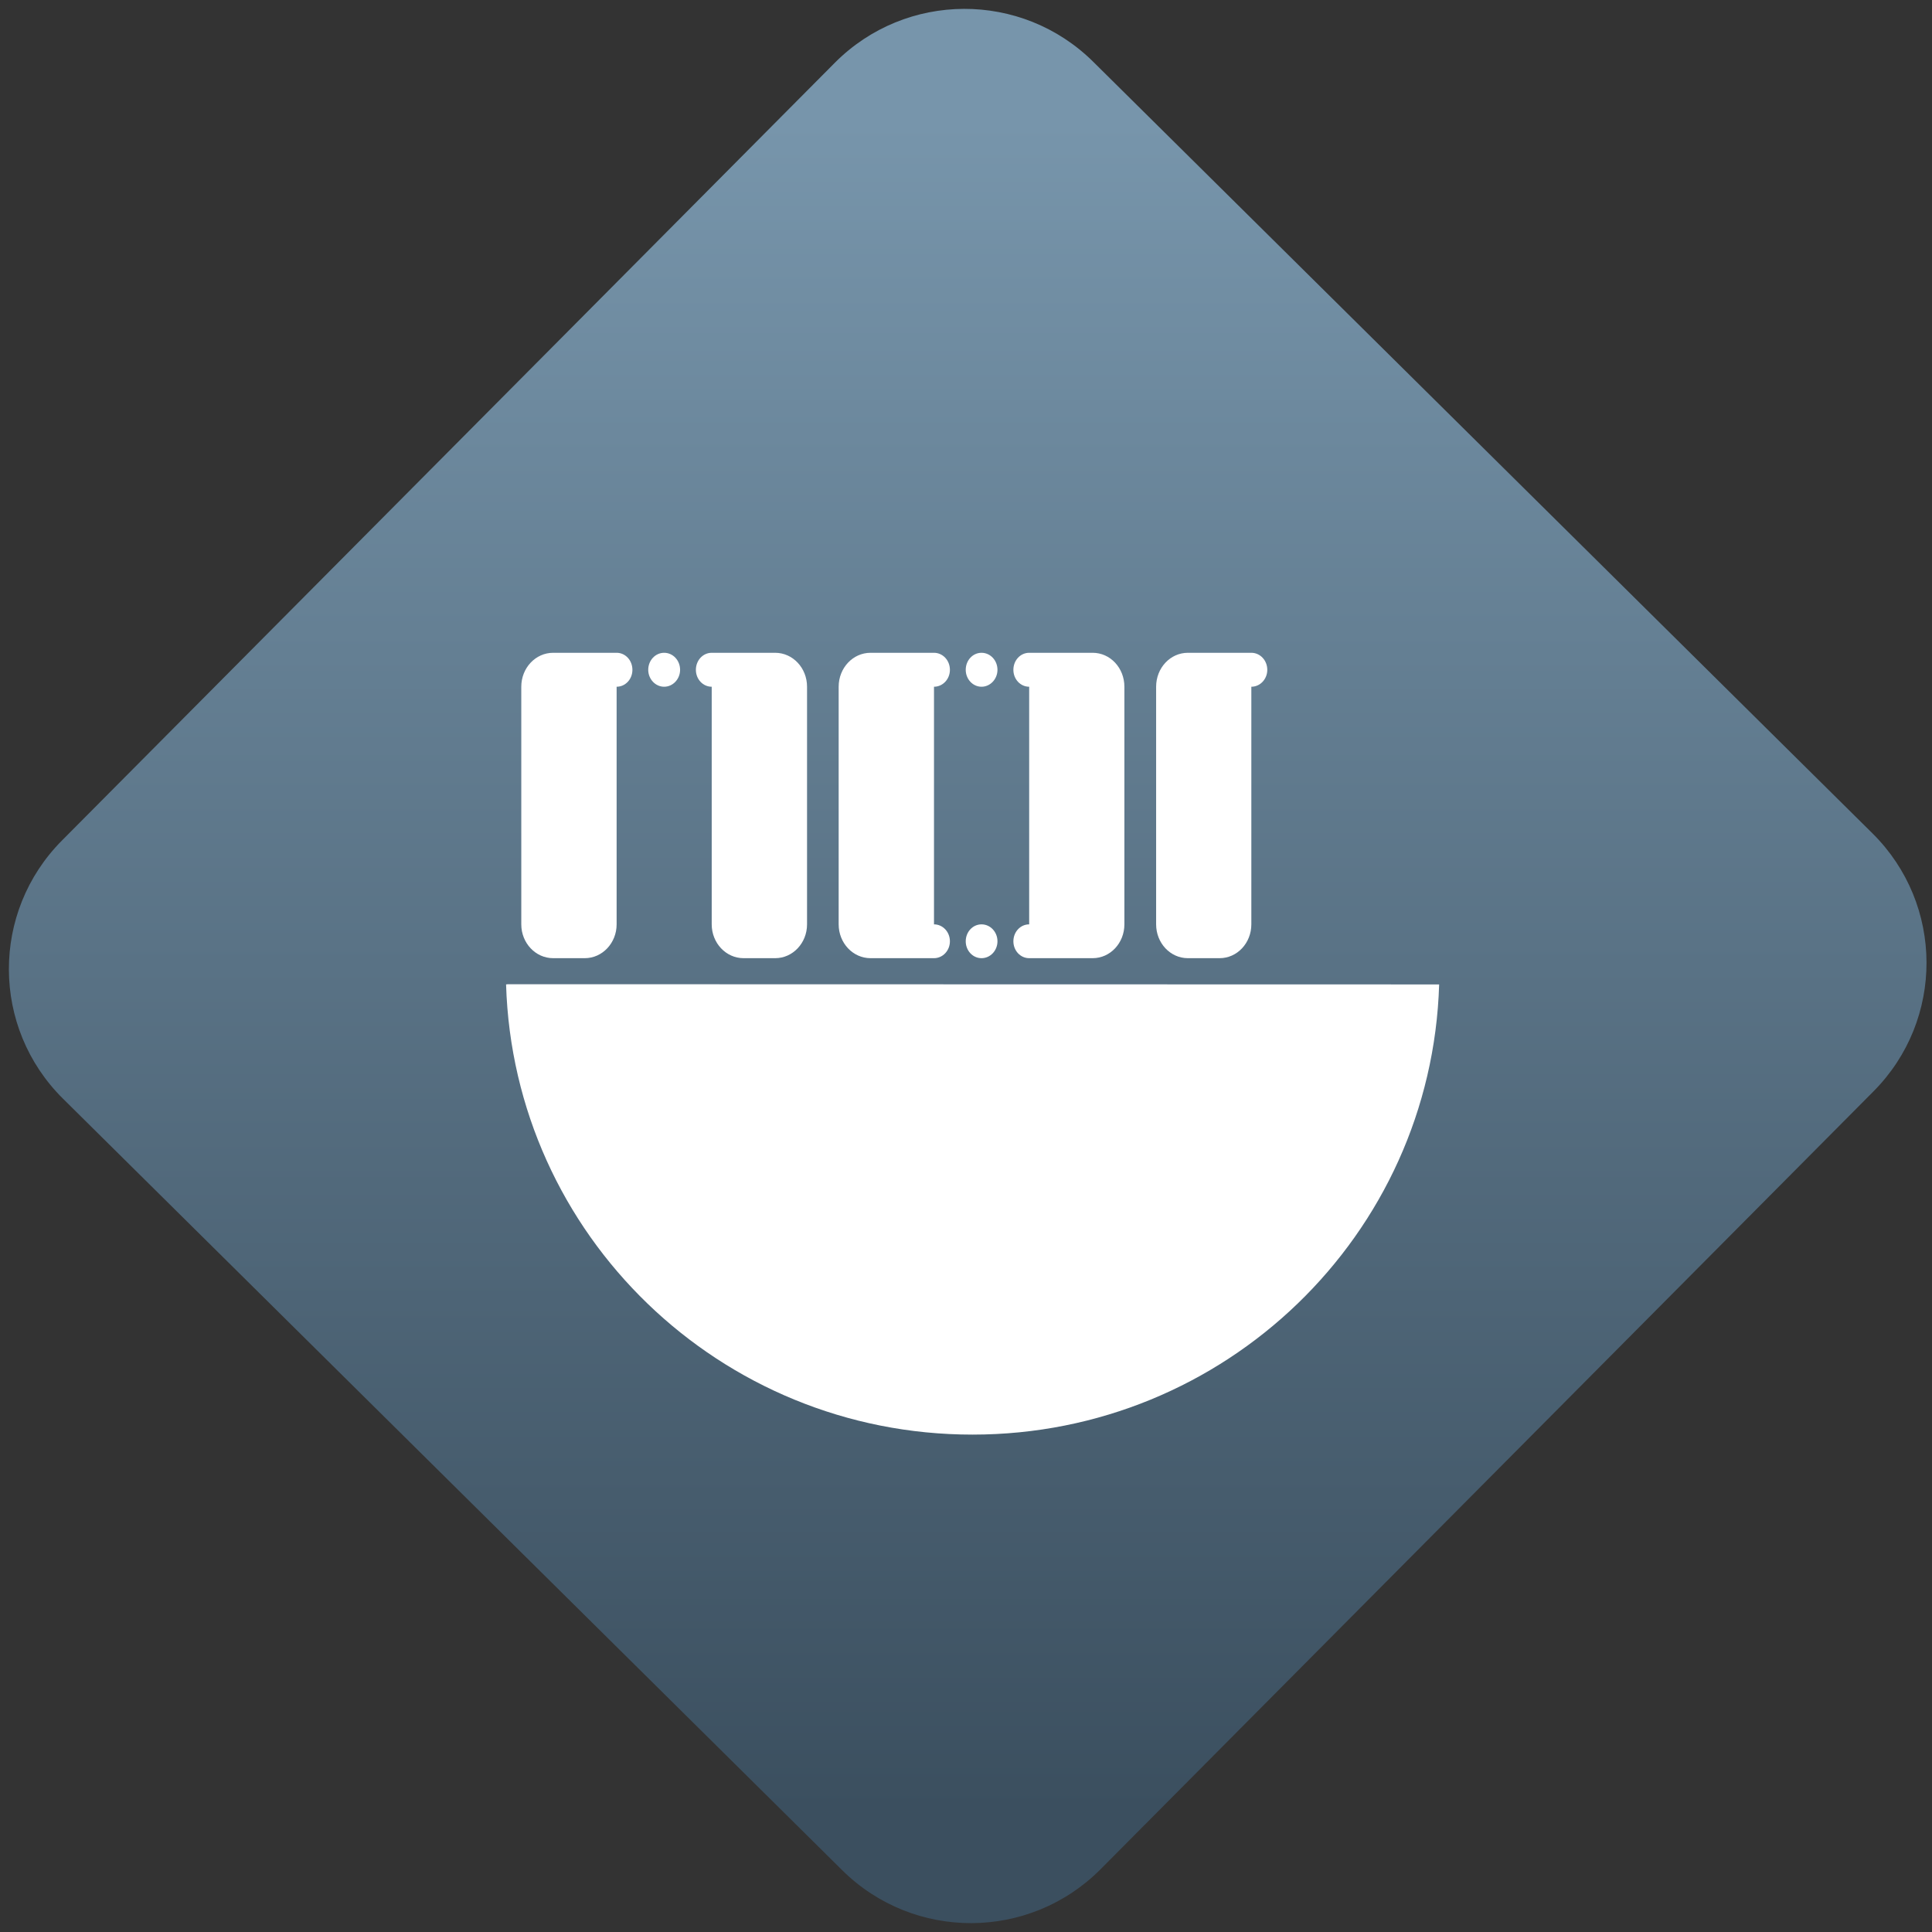 <svg width="64" height="64" viewBox="0 0 64 64" version="1.1"><rect x="0" y="0" width="64" height="64" fill="#333333" stroke="none"/><defs><linearGradient id="linear-pattern-0" gradientUnits="userSpaceOnUse" x1="0" y1="0" x2="0" y2="1" gradientTransform="matrix(60, 0, 0, 56, 0, 4)"><stop offset="0" stop-color="#7795ab" stop-opacity="1"/><stop offset="1" stop-color="#3b4f5f" stop-opacity="1"/></linearGradient></defs><path fill="url(#linear-pattern-0)" fill-opacity="1" d="M 36.219 2.051 L 62.027 27.605 C 64.402 29.957 64.418 33.785 62.059 36.156 L 36.461 61.918 C 34.105 64.289 30.27 64.305 27.895 61.949 L 2.086 36.395 C -0.289 34.043 -0.305 30.215 2.051 27.844 L 27.652 2.082 C 30.008 -0.289 33.844 -0.305 36.219 2.051 Z M 36.219 2.051 " /><g transform="matrix(1.008,0,0,1.003,16.221,16.077)"><path fill-rule="nonzero" fill="rgb(100%, 100%, 100%)" fill-opacity="1" d="M 0.539 16.484 C 0.789 24.77 7.578 31.355 15.867 31.352 C 24.16 31.355 30.953 24.77 31.203 16.484 L 0.602 16.477 Z M 0.539 16.484 "/><path fill-rule="nonzero" fill="rgb(100%, 100%, 100%)" fill-opacity="1" d="M 2.086 5.531 C 1.508 5.531 1.039 6.031 1.039 6.652 L 1.039 14.5 C 1.039 15.117 1.508 15.617 2.086 15.617 L 3.125 15.617 C 3.703 15.617 4.172 15.117 4.172 14.5 L 4.172 6.652 C 4.461 6.652 4.691 6.402 4.691 6.094 C 4.691 5.781 4.461 5.531 4.172 5.531 Z M 2.086 5.531 "/><path fill-rule="nonzero" fill="rgb(100%, 100%, 100%)" fill-opacity="1" d="M 6.258 6.094 C 6.258 6.398 6.023 6.652 5.734 6.652 C 5.445 6.652 5.211 6.398 5.211 6.094 C 5.211 5.781 5.445 5.531 5.734 5.531 C 6.023 5.531 6.258 5.781 6.258 6.094 Z M 6.258 6.094 "/><path fill-rule="nonzero" fill="rgb(100%, 100%, 100%)" fill-opacity="1" d="M 9.383 5.531 C 9.961 5.531 10.43 6.031 10.43 6.652 L 10.43 14.5 C 10.43 15.117 9.961 15.617 9.383 15.617 L 8.344 15.617 C 7.766 15.617 7.297 15.117 7.297 14.5 L 7.297 6.652 C 7.008 6.652 6.777 6.402 6.777 6.094 C 6.777 5.781 7.008 5.531 7.297 5.531 Z M 9.383 5.531 "/><path fill-rule="nonzero" fill="rgb(100%, 100%, 100%)" fill-opacity="1" d="M 12.516 5.531 C 11.938 5.531 11.469 6.031 11.469 6.652 L 11.469 14.5 C 11.469 15.117 11.938 15.617 12.516 15.617 L 14.602 15.617 C 14.891 15.617 15.125 15.367 15.125 15.059 C 15.125 14.75 14.891 14.5 14.602 14.5 L 14.602 6.652 C 14.891 6.652 15.125 6.402 15.125 6.094 C 15.125 5.781 14.891 5.531 14.602 5.531 Z M 12.516 5.531 "/><path fill-rule="nonzero" fill="rgb(100%, 100%, 100%)" fill-opacity="1" d="M 19.816 5.531 C 20.395 5.531 20.859 6.031 20.859 6.652 L 20.859 14.5 C 20.859 15.117 20.395 15.617 19.816 15.617 L 17.73 15.617 C 17.441 15.617 17.211 15.367 17.211 15.059 C 17.211 14.75 17.441 14.5 17.73 14.5 L 17.73 6.652 C 17.441 6.652 17.211 6.402 17.211 6.094 C 17.211 5.781 17.441 5.531 17.73 5.531 Z M 19.816 5.531 "/><path fill-rule="nonzero" fill="rgb(100%, 100%, 100%)" fill-opacity="1" d="M 16.688 6.094 C 16.688 6.398 16.453 6.652 16.164 6.652 C 15.875 6.652 15.645 6.398 15.645 6.094 C 15.645 5.781 15.875 5.531 16.164 5.531 C 16.453 5.531 16.688 5.781 16.688 6.094 Z M 16.688 6.094 "/><path fill-rule="nonzero" fill="rgb(100%, 100%, 100%)" fill-opacity="1" d="M 16.688 15.059 C 16.688 15.367 16.453 15.617 16.164 15.617 C 15.875 15.617 15.645 15.367 15.645 15.059 C 15.645 14.75 15.875 14.5 16.164 14.5 C 16.453 14.5 16.688 14.75 16.688 15.059 Z M 16.688 15.059 "/><path fill-rule="nonzero" fill="rgb(100%, 100%, 100%)" fill-opacity="1" d="M 22.945 5.531 C 22.367 5.531 21.902 6.031 21.902 6.652 L 21.902 14.5 C 21.902 15.117 22.367 15.617 22.945 15.617 L 23.988 15.617 C 24.566 15.617 25.031 15.117 25.031 14.5 L 25.031 6.652 C 25.32 6.652 25.555 6.402 25.555 6.094 C 25.555 5.781 25.32 5.531 25.031 5.531 Z M 22.945 5.531 "/></g></svg>
